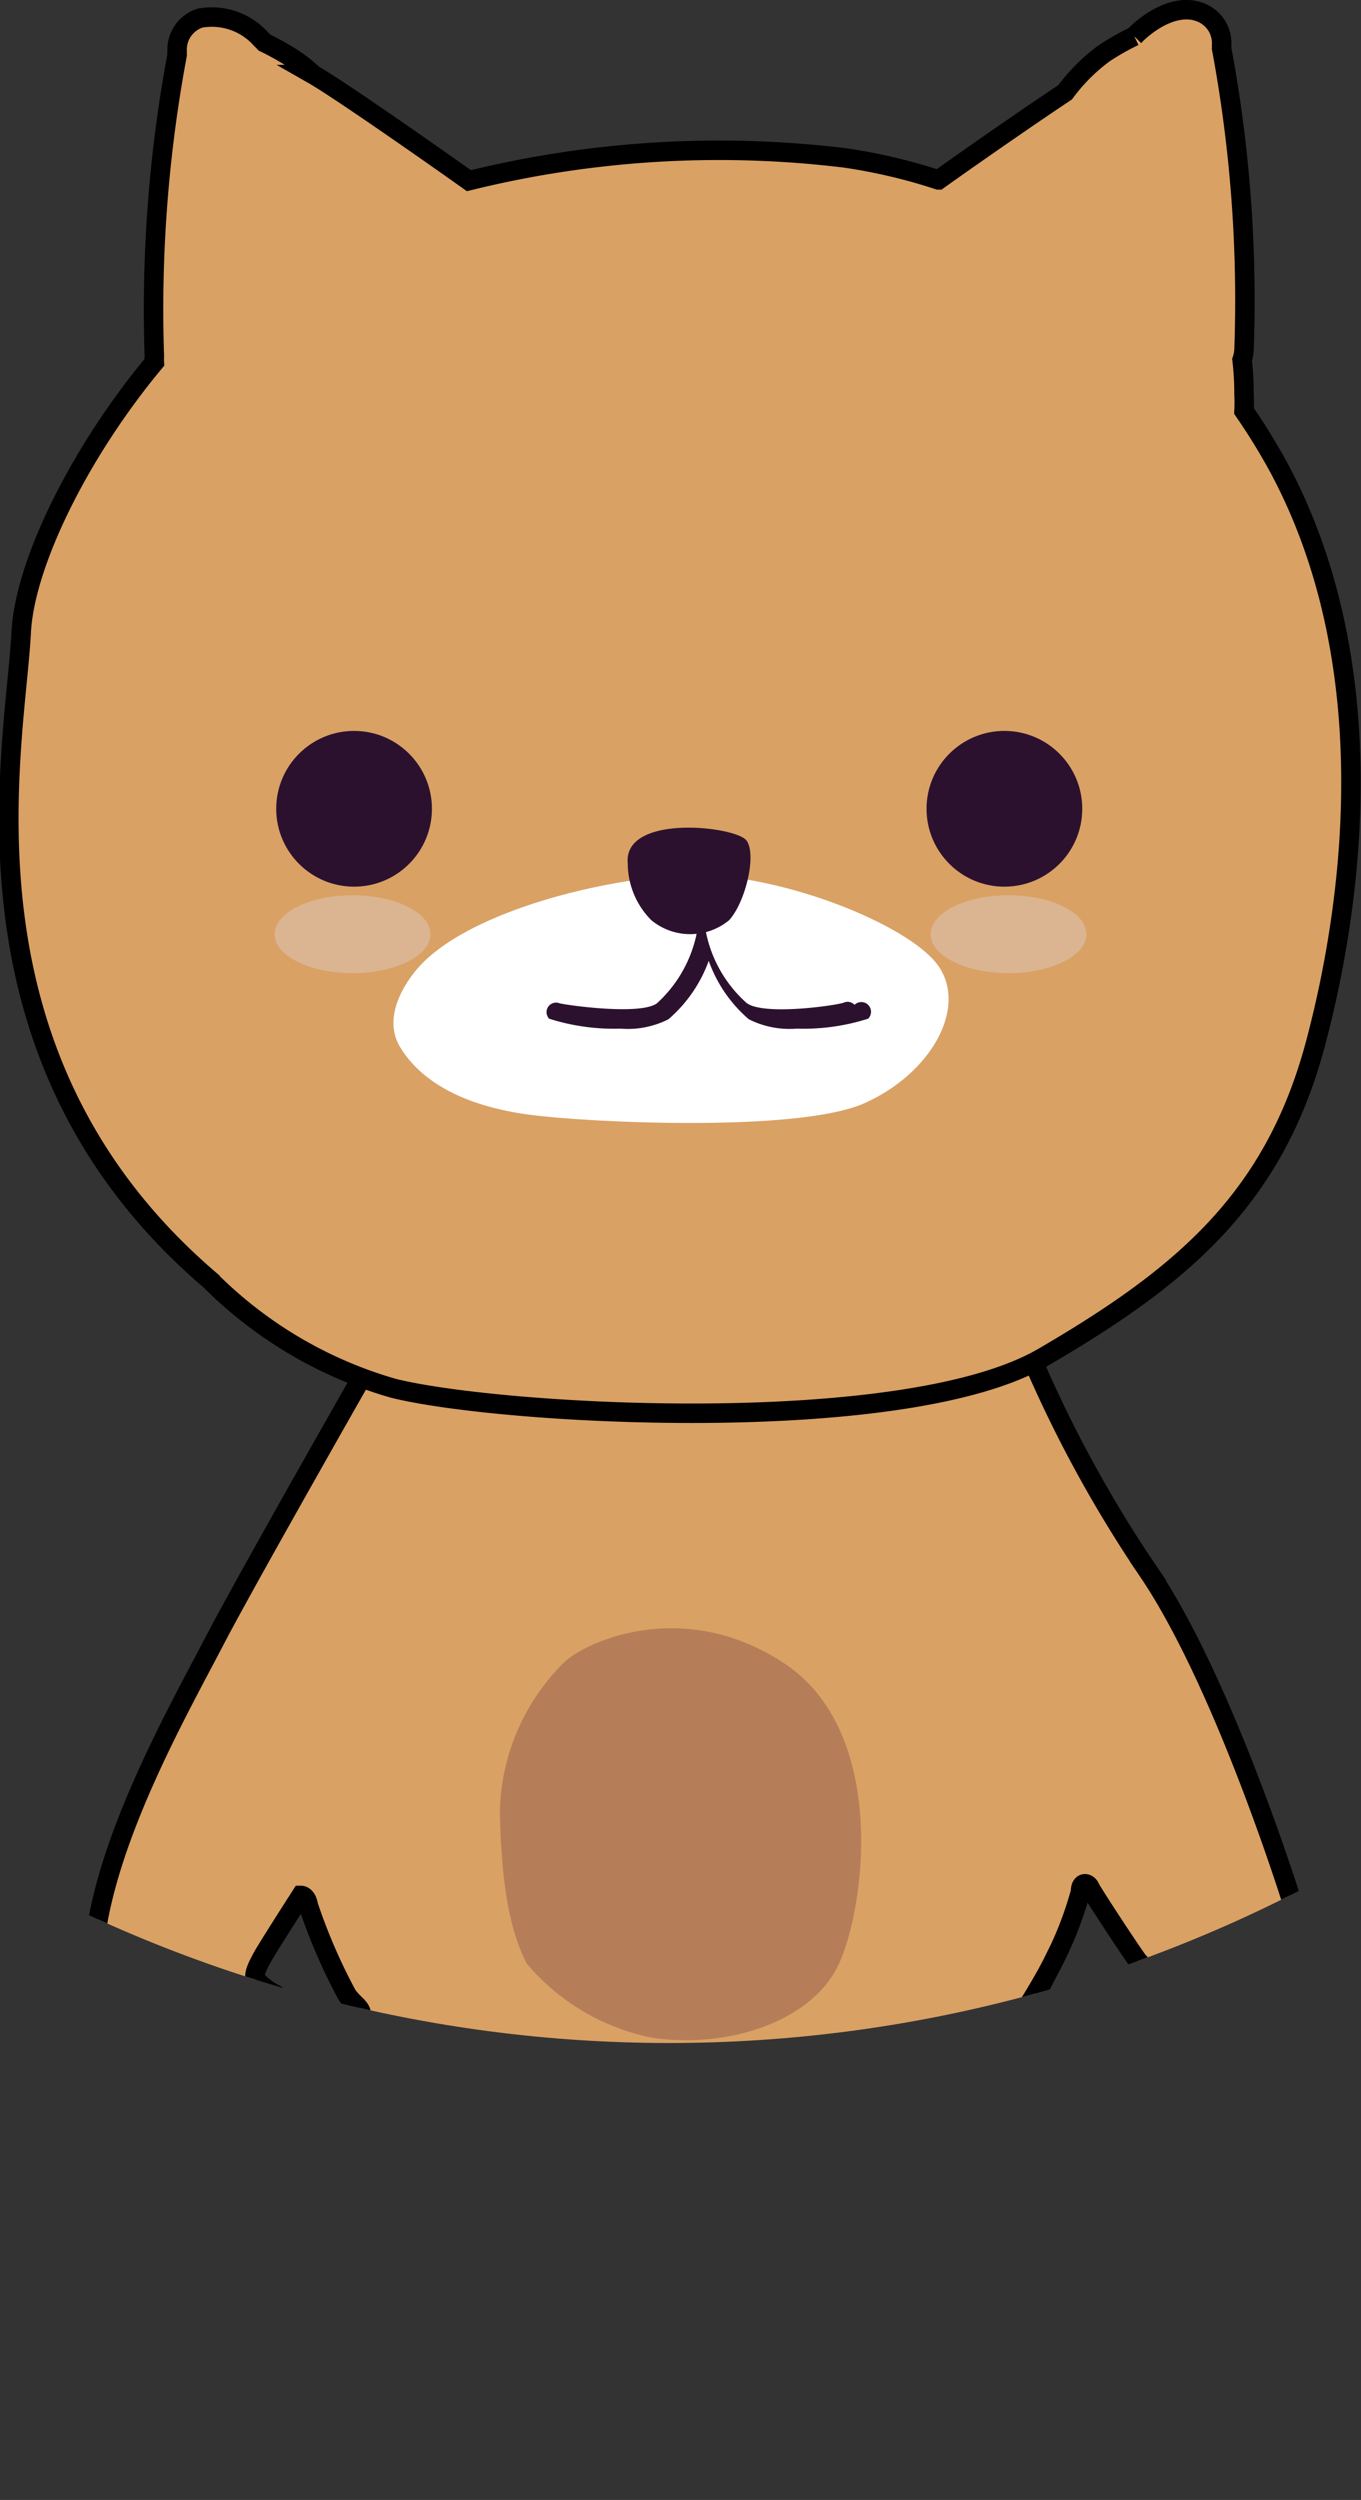 <svg xmlns="http://www.w3.org/2000/svg" xmlns:xlink="http://www.w3.org/1999/xlink" viewBox="0 0 69.92 128.4"><rect x="0" y="0" width="69.92" height="128.4" fill="#333333" stroke="none"/><defs><style>.cls-1{fill:none;}.cls-2{clip-path:url(#clip-path);}.cls-3{fill:#daa164;stroke:#000;stroke-miterlimit:10;}.cls-4{fill:#b57e59;}.cls-5{fill:#2c112f;}.cls-6{fill:#dbb592;}.cls-7{fill:#fff;}</style><clipPath id="clip-path" transform="translate(-36.54 -36.89)"><circle class="cls-1" cx="70.91" cy="70.91" r="70.91"/></clipPath></defs><title>資產 17</title><g id="圖層_2" data-name="圖層 2"><g id="圖層_1-2" data-name="圖層 1"><g class="cls-2"><path class="cls-3" d="M56.48,105.25s-7.13,12.48-8.91,15.9-5.28,9.58-6.09,14.93-.6,6.46,0,7.21,2.37,2.3,3.49,2.22,2.08-1.41,2.45-2.3.74-1.93.74-1.93a5.31,5.31,0,0,0,1.39.62c.35,0,1.34.1,1.63-.79a1.4,1.4,0,0,0-.49-1.79,3.42,3.42,0,0,1-1-.75c-.17-.22.09-.73.37-1.23s1.95-3.1,1.95-3.1.29,0,.37.52a29.15,29.15,0,0,0,2,4.61c.42.57.74.6.74,1.12s-.82,14-.67,15.3-.27.94-.87,1.21a9,9,0,0,0-4,4.39c-1.21,2.79,2.73,3.12,3,3.22s8.72.34,9.86,0,3.84-1.27,4.21-3.45,1.36-13.9,1.36-13.9a.55.55,0,0,1,.58-.61c.61,0,7.52-.08,7.52-.08a.55.55,0,0,1,.41.47c0,.37,1,13.5,1.15,14a5,5,0,0,0,3.39,3.27c2.5.79,10.9.35,10.9.35s2.62-.72,2.65-2.11a3.68,3.68,0,0,0-1-3A24.12,24.12,0,0,0,90,156.66a2.85,2.85,0,0,1-.11-1.19c0-.87-.54-15.56-.54-15.56s.82-1.3,1.29-2.25a18.15,18.15,0,0,0,1.41-3.61c0-.55.38-.46.48-.22s2.3,3.59,2.5,3.81.54.45.3.69-1.61,1.2-1.67,1.74c0,0-.26,1.51,1.21,1.54s1.52-.61,1.52-.61.28,0,.37.54,1.58,3.62,2.56,3.81,3.66-.89,4.18-2.44a13.56,13.56,0,0,0,.17-5.83c-.33-1.39-4.07-13.48-8.15-19.5a65.16,65.16,0,0,1-6.17-11.4l-.44-.93Z" transform="translate(-36.54 -36.89)"/><path class="cls-4" d="M63.59,137.73a11.37,11.37,0,0,0,6.4,3.81c3.85.6,8.29-.79,9.66-3.81s2.47-11.91-2.82-15.41-10.42-1-11.36,0a11.08,11.08,0,0,0-3.25,7.6C62.3,133.77,62.73,136,63.59,137.73Z" transform="translate(-36.54 -36.89)"/><path class="cls-3" d="M102.24,60.91A32.3,32.3,0,0,0,100.45,58a8.68,8.68,0,0,0,0-.87,14.72,14.72,0,0,0-.1-1.76,1.93,1.93,0,0,0,.1-.5A70.55,70.55,0,0,0,99.3,39.38a1,1,0,0,0,0-.17,1.7,1.7,0,0,0-1.18-1.72c-1.11-.38-2.37.37-3.15,1.1l-.16.16a13.15,13.15,0,0,0-1.55.88,9.44,9.44,0,0,0-2,2c-1.94,1.29-5,3.42-6.51,4.5A28.66,28.66,0,0,0,79.94,45a53.63,53.63,0,0,0-19.31,1.17c-2-1.42-6.67-4.69-8-5.45a7.8,7.8,0,0,0-.94-.76,14.14,14.14,0,0,0-1.56-.88s-.1-.11-.16-.16a3.39,3.39,0,0,0-3.15-1.1,1.7,1.7,0,0,0-1.18,1.72.85.85,0,0,0,0,.17,71.13,71.13,0,0,0-1.17,15.48,2.51,2.51,0,0,0,0,.31c-3.9,4.69-6.66,10.37-6.84,13.86-.29,5.85-3.86,21.69,9.7,33.28a21.83,21.83,0,0,0,9.41,5.55c5.5,1.38,26.25,2.57,33.39-1.59s11.87-8.12,14-16.14S107.45,70.62,102.24,60.91Z" transform="translate(-36.54 -36.89)"/><circle class="cls-5" cx="18.19" cy="41.54" r="4"/><circle class="cls-5" cx="51.6" cy="41.54" r="4"/><ellipse class="cls-6" cx="18.11" cy="47.98" rx="4" ry="2"/><ellipse class="cls-6" cx="51.81" cy="47.98" rx="4" ry="2"/><path class="cls-7" d="M58.09,86.52s-2.15,2.23-1,4.14,3.5,3.06,6.63,3.48,13.84.91,17.21-.58,5.3-4.81,3.86-7-8.55-5-13.25-4.72S60.5,83.87,58.09,86.52Z" transform="translate(-36.54 -36.89)"/><path class="cls-5" d="M68.79,81.24A4.14,4.14,0,0,0,70,84.15a3.14,3.14,0,0,0,4,0c.83-.91,1.42-3.33.9-4.08S68.54,78.66,68.79,81.24Z" transform="translate(-36.54 -36.89)"/><path class="cls-5" d="M80.44,88.5a.48.48,0,0,0-.56-.11c-.6.18-4.2.66-5,0A6.62,6.62,0,0,1,72.7,84s0,0,0,0v0l0,0s0,0,0,0l0,0s0,0,0,0l0,0,0,0,0,0,0,0,0,0,0,0h0l0,0h-.2l-.05,0h0l0,0,0,0,0,0,0,0,0,0,0,0a.05.05,0,0,0,0,0l0,0s0,0,0,0,0,0,0,0a.06.06,0,0,0,0,0v0a6.67,6.67,0,0,1-2.16,4.42c-.82.61-4.43.13-5,0a.49.49,0,0,0-.54.79,10.9,10.9,0,0,0,3.66.51,4.6,4.6,0,0,0,2.47-.48,7.18,7.18,0,0,0,2.07-3,7.08,7.08,0,0,0,2.06,3,4.63,4.63,0,0,0,2.47.48,10.85,10.85,0,0,0,3.66-.51A.48.48,0,0,0,80.44,88.5Z" transform="translate(-36.54 -36.89)"/></g></g></g></svg>